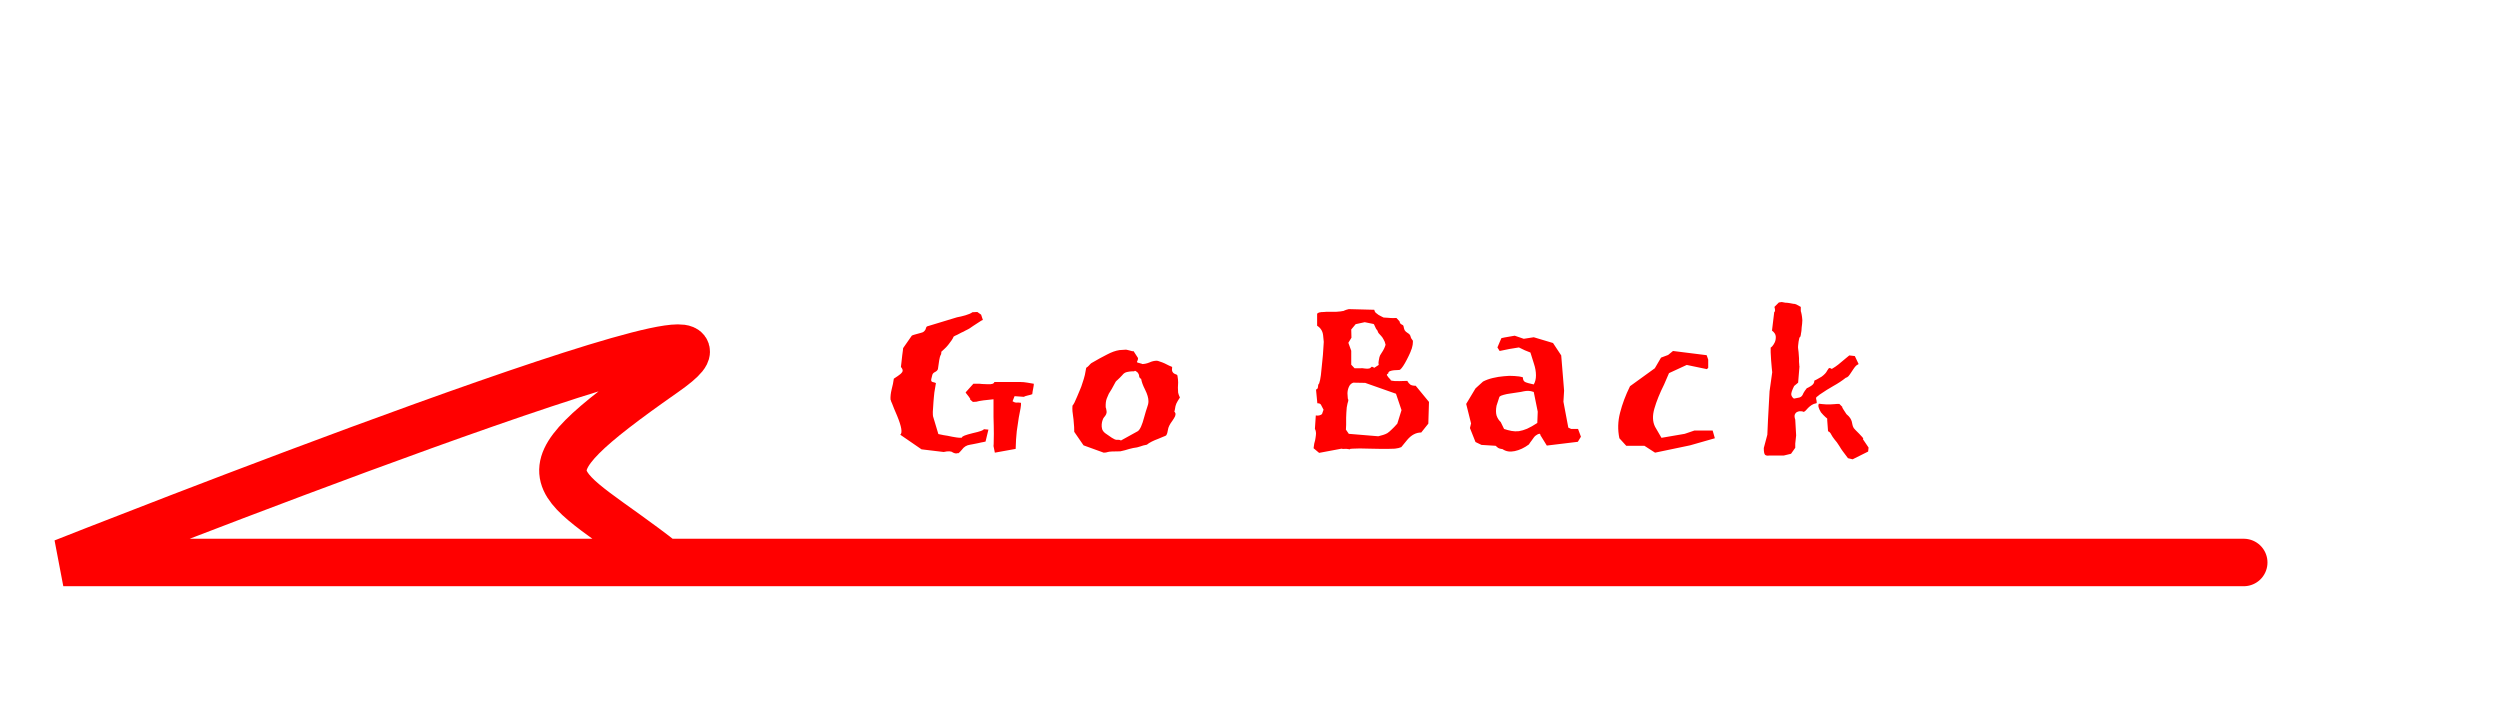 <svg width="158" height="46" viewBox="0 0 158 46" fill="none" xmlns="http://www.w3.org/2000/svg">
<path d="M140 35.549C157.5 35.549 42 35.549 42 35.549M42 35.549H4C4 35.549 52 16.549 42 23.549C32 30.549 35 30.049 42 35.549Z" stroke="#FF0000" stroke-width="3"/>
<path d="M61.768 19.718L62.006 19.886L62.118 20.222C62.09 20.231 62.057 20.245 62.02 20.264C61.955 20.301 61.875 20.353 61.782 20.418C61.689 20.474 61.595 20.535 61.502 20.6C61.418 20.656 61.343 20.707 61.278 20.754C61.222 20.791 61.189 20.81 61.18 20.81L61.012 20.894C60.937 20.941 60.853 20.983 60.76 21.02L60.494 21.16C60.447 21.179 60.405 21.197 60.368 21.216C60.34 21.235 60.307 21.253 60.27 21.272C60.242 21.347 60.195 21.431 60.13 21.524C60.065 21.617 59.995 21.711 59.92 21.804C59.845 21.897 59.766 21.981 59.682 22.056C59.607 22.131 59.542 22.191 59.486 22.238C59.495 22.266 59.495 22.299 59.486 22.336C59.486 22.373 59.472 22.411 59.444 22.448C59.416 22.495 59.388 22.597 59.36 22.756C59.332 22.905 59.304 23.097 59.276 23.33C59.248 23.405 59.187 23.465 59.094 23.512C59.01 23.549 58.954 23.605 58.926 23.68C58.907 23.764 58.884 23.857 58.856 23.96C58.837 24.063 58.865 24.123 58.94 24.142C59.061 24.17 59.131 24.193 59.15 24.212C59.131 24.343 59.113 24.455 59.094 24.548C59.085 24.632 59.071 24.716 59.052 24.8C59.043 24.884 59.033 24.973 59.024 25.066C59.015 25.15 59.005 25.257 58.996 25.388C58.977 25.659 58.963 25.873 58.954 26.032C58.954 26.181 58.959 26.275 58.968 26.312L59.304 27.432C59.388 27.451 59.5 27.474 59.64 27.502C59.789 27.521 59.967 27.553 60.172 27.6C60.573 27.675 60.783 27.689 60.802 27.642C60.793 27.577 61.017 27.488 61.474 27.376C61.941 27.273 62.174 27.189 62.174 27.124L62.468 27.152L62.286 27.908C62.267 27.917 62.244 27.922 62.216 27.922C62.197 27.922 62.179 27.927 62.16 27.936C62.113 27.945 62.062 27.955 62.006 27.964C61.959 27.973 61.899 27.987 61.824 28.006C61.675 28.034 61.558 28.057 61.474 28.076C61.39 28.085 61.339 28.095 61.32 28.104C61.096 28.132 60.919 28.239 60.788 28.426C60.629 28.613 60.545 28.683 60.536 28.636C60.443 28.673 60.335 28.659 60.214 28.594C60.121 28.51 59.929 28.501 59.64 28.566L58.24 28.398L56.896 27.474C57.045 27.362 56.98 26.965 56.7 26.284C56.625 26.107 56.56 25.953 56.504 25.822C56.457 25.691 56.415 25.584 56.378 25.5C56.359 25.453 56.341 25.411 56.322 25.374C56.313 25.327 56.299 25.285 56.28 25.248C56.271 25.061 56.294 24.851 56.35 24.618C56.415 24.375 56.462 24.147 56.49 23.932L56.742 23.764C56.873 23.68 56.966 23.596 57.022 23.512C57.078 23.428 57.05 23.321 56.938 23.19C56.957 23.078 56.971 22.957 56.98 22.826C56.999 22.695 57.013 22.569 57.022 22.448C57.041 22.327 57.055 22.224 57.064 22.14C57.073 22.056 57.078 22.009 57.078 22L57.624 21.216C57.643 21.197 57.703 21.174 57.806 21.146C57.909 21.118 58.044 21.081 58.212 21.034C58.296 21.015 58.357 20.987 58.394 20.95C58.441 20.903 58.473 20.861 58.492 20.824C58.511 20.777 58.525 20.735 58.534 20.698C58.553 20.661 58.571 20.637 58.59 20.628L60.48 20.054C60.639 20.026 60.816 19.984 61.012 19.928C61.208 19.872 61.357 19.807 61.46 19.732L61.768 19.718ZM61.306 25.248C61.315 25.239 61.32 25.229 61.32 25.22V25.206C61.255 25.103 61.194 25.019 61.138 24.954C61.082 24.889 61.045 24.837 61.026 24.8L61.516 24.254H61.922C61.941 24.254 61.987 24.259 62.062 24.268C62.146 24.268 62.258 24.273 62.398 24.282C62.669 24.301 62.818 24.254 62.846 24.142H64.47C64.619 24.142 64.773 24.156 64.932 24.184C65.091 24.212 65.226 24.235 65.338 24.254C65.338 24.319 65.324 24.422 65.296 24.562C65.268 24.693 65.249 24.809 65.24 24.912C65.175 24.94 65.077 24.968 64.946 24.996C64.825 25.024 64.745 25.052 64.708 25.08L64.12 25.038L63.994 25.36C64.078 25.416 64.157 25.444 64.232 25.444C64.307 25.435 64.405 25.439 64.526 25.458C64.535 25.533 64.526 25.649 64.498 25.808C64.47 25.957 64.433 26.153 64.386 26.396C64.349 26.639 64.307 26.923 64.26 27.25C64.223 27.577 64.199 27.95 64.19 28.37L62.874 28.608L62.79 28.188C62.799 28.141 62.804 28.015 62.804 27.81C62.813 27.595 62.813 27.292 62.804 26.9C62.795 26.704 62.79 26.522 62.79 26.354C62.79 26.186 62.79 26.032 62.79 25.892V25.234C62.575 25.253 62.361 25.276 62.146 25.304C61.941 25.332 61.796 25.36 61.712 25.388L61.488 25.402L61.306 25.248ZM74.416 23.75C74.444 23.909 74.458 24.049 74.458 24.17C74.458 24.282 74.453 24.394 74.444 24.506C74.444 24.609 74.449 24.711 74.458 24.814C74.477 24.907 74.514 25.01 74.57 25.122C74.551 25.159 74.505 25.234 74.43 25.346C74.365 25.449 74.318 25.556 74.29 25.668C74.271 25.771 74.257 25.85 74.248 25.906C74.239 25.962 74.229 25.999 74.22 26.018C74.248 26.037 74.271 26.074 74.29 26.13C74.299 26.177 74.29 26.237 74.262 26.312C74.234 26.377 74.178 26.471 74.094 26.592C73.926 26.816 73.833 27.007 73.814 27.166C73.795 27.315 73.758 27.432 73.702 27.516C73.683 27.535 73.623 27.563 73.52 27.6C73.427 27.637 73.315 27.684 73.184 27.74C73.053 27.787 72.923 27.843 72.792 27.908C72.661 27.973 72.559 28.039 72.484 28.104C72.325 28.132 72.185 28.169 72.064 28.216C71.943 28.263 71.793 28.295 71.616 28.314C71.448 28.351 71.275 28.398 71.098 28.454C70.921 28.501 70.823 28.524 70.804 28.524C70.365 28.524 70.104 28.538 70.02 28.566C69.945 28.594 69.857 28.608 69.754 28.608L68.48 28.146L67.892 27.292C67.892 27.068 67.883 26.881 67.864 26.732C67.855 26.573 67.841 26.438 67.822 26.326C67.803 26.205 67.789 26.093 67.78 25.99C67.771 25.887 67.771 25.771 67.78 25.64C67.808 25.612 67.85 25.547 67.906 25.444C67.962 25.332 68.018 25.206 68.074 25.066C68.139 24.926 68.2 24.781 68.256 24.632C68.321 24.483 68.368 24.357 68.396 24.254C68.471 24.039 68.527 23.853 68.564 23.694C68.601 23.526 68.629 23.377 68.648 23.246C68.723 23.199 68.783 23.148 68.83 23.092C68.877 23.036 68.923 22.989 68.97 22.952C69.353 22.728 69.684 22.546 69.964 22.406C70.244 22.257 70.505 22.163 70.748 22.126L71.168 22.098C71.215 22.107 71.257 22.117 71.294 22.126C71.331 22.135 71.369 22.145 71.406 22.154C71.462 22.173 71.513 22.187 71.56 22.196C71.607 22.196 71.635 22.196 71.644 22.196L71.924 22.63C71.924 22.714 71.905 22.784 71.868 22.84C71.831 22.887 71.868 22.919 71.98 22.938C72.101 22.966 72.167 22.985 72.176 22.994V23.008C72.325 23.008 72.479 22.975 72.638 22.91C72.797 22.835 72.955 22.798 73.114 22.798C73.151 22.798 73.217 22.817 73.31 22.854C73.403 22.882 73.501 22.919 73.604 22.966C73.707 23.013 73.8 23.059 73.884 23.106C73.977 23.143 74.043 23.171 74.08 23.19C74.061 23.33 74.066 23.428 74.094 23.484C74.122 23.54 74.159 23.582 74.206 23.61C74.253 23.629 74.295 23.647 74.332 23.666C74.379 23.675 74.407 23.703 74.416 23.75ZM71.91 27.25C72.05 27.157 72.185 26.858 72.316 26.354C72.391 26.083 72.451 25.883 72.498 25.752C72.554 25.612 72.582 25.481 72.582 25.36C72.582 25.155 72.512 24.912 72.372 24.632C72.297 24.483 72.241 24.357 72.204 24.254C72.167 24.151 72.139 24.049 72.12 23.946C72.045 23.909 72.003 23.853 71.994 23.778C71.994 23.694 71.957 23.61 71.882 23.526C71.789 23.451 71.733 23.423 71.714 23.442C71.695 23.461 71.677 23.47 71.658 23.47H71.532C71.457 23.47 71.355 23.484 71.224 23.512C71.103 23.54 71.005 23.605 70.93 23.708C70.818 23.829 70.72 23.927 70.636 24.002C70.561 24.067 70.519 24.109 70.51 24.128C70.417 24.305 70.333 24.459 70.258 24.59C70.183 24.711 70.123 24.809 70.076 24.884L69.95 25.178C69.894 25.318 69.871 25.505 69.88 25.738C69.899 25.775 69.917 25.859 69.936 25.99C69.955 26.111 69.899 26.242 69.768 26.382C69.74 26.41 69.712 26.466 69.684 26.55C69.656 26.625 69.637 26.713 69.628 26.816C69.619 26.919 69.628 27.021 69.656 27.124C69.693 27.227 69.763 27.315 69.866 27.39C69.997 27.483 70.132 27.577 70.272 27.67C70.412 27.754 70.501 27.796 70.538 27.796H70.692C70.748 27.796 70.799 27.81 70.846 27.838L71.91 27.25ZM88.45 20.306C88.468 20.409 88.51 20.474 88.576 20.502C88.65 20.53 88.692 20.567 88.702 20.614C88.72 20.717 88.744 20.801 88.772 20.866C88.809 20.931 88.874 20.992 88.968 21.048C89.07 21.104 89.131 21.179 89.15 21.272C89.168 21.356 89.215 21.44 89.29 21.524C89.299 21.561 89.299 21.613 89.29 21.678C89.29 21.743 89.28 21.809 89.262 21.874C89.252 21.93 89.238 21.986 89.22 22.042C89.201 22.098 89.187 22.131 89.178 22.14C89.168 22.168 89.159 22.196 89.15 22.224C89.14 22.252 89.126 22.285 89.108 22.322C89.089 22.369 89.061 22.429 89.024 22.504C88.996 22.569 88.958 22.644 88.912 22.728C88.744 23.055 88.604 23.265 88.492 23.358C88.482 23.377 88.436 23.386 88.352 23.386C88.277 23.386 88.193 23.391 88.1 23.4C88.006 23.409 87.922 23.428 87.848 23.456C87.773 23.484 87.736 23.535 87.736 23.61C87.67 23.629 87.642 23.661 87.652 23.708C87.67 23.745 87.698 23.787 87.736 23.834C87.782 23.881 87.824 23.927 87.862 23.974C87.899 24.011 87.908 24.035 87.89 24.044C88.048 24.081 88.23 24.095 88.436 24.086C88.641 24.077 88.809 24.072 88.94 24.072C88.996 24.175 89.061 24.254 89.136 24.31C89.21 24.357 89.322 24.38 89.472 24.38L90.312 25.402L90.27 26.774L89.822 27.334C89.495 27.334 89.201 27.488 88.94 27.796L88.562 28.258C88.459 28.305 88.324 28.337 88.156 28.356C87.988 28.365 87.712 28.37 87.33 28.37C87.078 28.37 86.83 28.365 86.588 28.356C86.354 28.347 86.14 28.342 85.944 28.342C85.757 28.342 85.603 28.347 85.482 28.356C85.37 28.356 85.314 28.37 85.314 28.398C85.164 28.37 85.052 28.361 84.978 28.37C84.903 28.379 84.838 28.375 84.782 28.356L83.368 28.622L83.018 28.328C83.027 28.244 83.041 28.146 83.06 28.034C83.106 27.885 83.134 27.759 83.144 27.656C83.162 27.544 83.172 27.451 83.172 27.376C83.172 27.357 83.167 27.32 83.158 27.264C83.148 27.199 83.13 27.147 83.102 27.11L83.158 26.256C83.307 26.284 83.438 26.256 83.55 26.172L83.648 25.892C83.573 25.761 83.522 25.663 83.494 25.598C83.466 25.523 83.386 25.486 83.256 25.486L83.172 24.618C83.218 24.609 83.251 24.585 83.27 24.548C83.288 24.511 83.298 24.473 83.298 24.436L83.312 24.324C83.33 24.277 83.349 24.249 83.368 24.24C83.414 24.109 83.452 23.932 83.48 23.708C83.508 23.475 83.536 23.199 83.564 22.882C83.601 22.555 83.624 22.275 83.634 22.042C83.652 21.809 83.662 21.664 83.662 21.608C83.662 21.599 83.648 21.459 83.62 21.188C83.592 20.927 83.466 20.726 83.242 20.586V19.83C83.288 19.755 83.433 19.718 83.676 19.718C83.741 19.709 83.797 19.704 83.844 19.704C83.9 19.704 83.946 19.704 83.984 19.704H84.124C84.18 19.704 84.292 19.704 84.46 19.704C84.637 19.695 84.791 19.676 84.922 19.648C84.95 19.629 85.006 19.606 85.09 19.578C85.174 19.55 85.225 19.536 85.244 19.536L86.854 19.578C86.863 19.643 86.891 19.704 86.938 19.76C86.994 19.807 87.054 19.853 87.12 19.9C87.185 19.937 87.246 19.97 87.302 19.998C87.367 20.026 87.414 20.049 87.442 20.068C87.535 20.068 87.614 20.073 87.68 20.082C87.745 20.082 87.806 20.087 87.862 20.096C87.946 20.105 88.076 20.105 88.254 20.096L88.45 20.306ZM85.244 27.418L87.106 27.572C87.227 27.544 87.33 27.516 87.414 27.488C87.507 27.46 87.596 27.423 87.68 27.376C87.764 27.32 87.852 27.245 87.946 27.152C88.048 27.059 88.17 26.933 88.31 26.774L88.576 25.92L88.226 24.884L86.28 24.198L85.524 24.184C85.393 24.231 85.3 24.324 85.244 24.464C85.188 24.595 85.16 24.73 85.16 24.87C85.169 25.15 85.188 25.276 85.216 25.248C85.225 25.285 85.206 25.374 85.16 25.514C85.122 25.645 85.099 25.831 85.09 26.074C85.08 26.195 85.076 26.303 85.076 26.396C85.076 26.489 85.076 26.569 85.076 26.634V26.858L85.062 27.152L85.244 27.418ZM85.398 20.824L85.412 21.342L85.216 21.664L85.398 22.168V23.05L85.608 23.274H85.958C86.06 23.265 86.154 23.269 86.238 23.288C86.331 23.297 86.387 23.302 86.406 23.302C86.508 23.302 86.578 23.283 86.616 23.246C86.662 23.199 86.69 23.176 86.7 23.176C86.728 23.176 86.779 23.199 86.854 23.246L87.134 23.064C87.115 22.98 87.115 22.896 87.134 22.812C87.143 22.737 87.157 22.663 87.176 22.588C87.194 22.504 87.232 22.425 87.288 22.35C87.381 22.21 87.442 22.107 87.47 22.042C87.507 21.967 87.54 21.883 87.568 21.79C87.54 21.65 87.498 21.538 87.442 21.454C87.395 21.361 87.344 21.286 87.288 21.23C87.232 21.165 87.18 21.109 87.134 21.062C87.096 21.015 87.073 20.964 87.064 20.908C86.989 20.824 86.933 20.731 86.896 20.628C86.858 20.525 86.826 20.474 86.798 20.474L86.252 20.362L85.678 20.488L85.398 20.824ZM99.719 27.922L97.759 28.16L97.353 27.502C97.353 27.381 97.26 27.385 97.073 27.516C97.027 27.544 96.98 27.591 96.933 27.656C96.887 27.721 96.84 27.787 96.793 27.852C96.765 27.889 96.737 27.927 96.709 27.964C96.681 28.001 96.653 28.043 96.625 28.09C96.336 28.305 96.037 28.445 95.729 28.51C95.431 28.575 95.174 28.533 94.959 28.384C94.801 28.365 94.693 28.328 94.637 28.272C94.609 28.253 94.572 28.221 94.525 28.174L93.629 28.118L93.251 27.936L92.901 27.054L92.971 26.76L92.663 25.528L93.251 24.548L93.727 24.114C93.905 24.021 94.11 23.946 94.343 23.89C94.577 23.834 94.81 23.797 95.043 23.778C95.277 23.75 95.501 23.745 95.715 23.764C95.93 23.773 96.107 23.801 96.247 23.848C96.247 23.997 96.294 24.095 96.387 24.142C96.481 24.189 96.663 24.24 96.933 24.296C97.027 24.137 97.073 23.946 97.073 23.722C97.073 23.489 97.031 23.246 96.947 22.994L96.723 22.28C96.649 22.252 96.532 22.205 96.373 22.14C96.224 22.065 96.098 22.005 95.995 21.958L95.393 22.056L94.777 22.182L94.637 21.958L94.791 21.594L94.889 21.37L95.085 21.328L95.729 21.216L96.303 21.412L96.933 21.314L98.151 21.678L98.669 22.462L98.851 24.688L98.809 25.388L99.117 27.026L99.299 27.11H99.733L99.915 27.6L99.719 27.922ZM94.581 25.64C94.535 25.883 94.535 26.088 94.581 26.256C94.637 26.424 94.726 26.564 94.847 26.676L95.057 27.11C95.225 27.166 95.384 27.208 95.533 27.236C95.683 27.264 95.837 27.269 95.995 27.25C96.163 27.222 96.336 27.171 96.513 27.096C96.7 27.012 96.915 26.891 97.157 26.732L97.185 26.018L96.933 24.772C96.803 24.725 96.686 24.702 96.583 24.702C96.49 24.702 96.397 24.711 96.303 24.73C96.191 24.758 96.061 24.781 95.911 24.8C95.762 24.819 95.608 24.842 95.449 24.87C95.3 24.889 95.16 24.917 95.029 24.954C94.908 24.982 94.819 25.024 94.763 25.08L94.581 25.64ZM107.959 22.728V23.246L107.875 23.33L106.601 23.064L105.481 23.582L105.173 24.296C104.893 24.856 104.688 25.365 104.557 25.822C104.427 26.27 104.441 26.653 104.599 26.97L105.005 27.67L106.475 27.418L107.091 27.208H108.239L108.379 27.698L106.811 28.146L104.599 28.608L103.927 28.174H102.779L102.345 27.698C102.233 27.166 102.247 26.629 102.387 26.088C102.527 25.537 102.737 24.977 103.017 24.408L104.585 23.274L104.977 22.602L105.425 22.434L105.733 22.182L107.861 22.448L107.959 22.728ZM114.79 25.486C114.678 25.505 114.58 25.542 114.496 25.598C114.412 25.654 114.337 25.715 114.272 25.78C114.216 25.836 114.164 25.892 114.118 25.948C114.071 25.995 114.029 26.023 113.992 26.032C113.945 26.004 113.884 25.99 113.81 25.99C113.735 25.981 113.66 25.995 113.586 26.032C113.52 26.06 113.469 26.116 113.432 26.2C113.404 26.275 113.413 26.382 113.46 26.522L113.516 27.516L113.46 28.034V28.3L113.194 28.678L112.732 28.79H111.808C111.705 28.809 111.621 28.795 111.556 28.748C111.5 28.692 111.472 28.557 111.472 28.342V28.314L111.696 27.474L111.738 26.522L111.836 24.73L112.004 23.526C111.994 23.479 111.985 23.391 111.976 23.26C111.966 23.129 111.952 22.966 111.934 22.77C111.924 22.565 111.915 22.397 111.906 22.266C111.906 22.135 111.906 22.033 111.906 21.958C111.906 21.977 111.938 21.953 112.004 21.888C112.069 21.813 112.125 21.725 112.172 21.622C112.218 21.51 112.237 21.389 112.228 21.258C112.218 21.127 112.139 21.006 111.99 20.894L112.13 19.732C112.195 19.695 112.2 19.583 112.144 19.396L112.424 19.116L112.606 19.088C112.68 19.107 112.755 19.121 112.83 19.13C112.914 19.13 113.007 19.139 113.11 19.158C113.194 19.177 113.268 19.191 113.334 19.2C113.408 19.2 113.474 19.214 113.53 19.242L113.81 19.396V19.662C113.828 19.709 113.847 19.783 113.866 19.886C113.884 19.979 113.898 20.096 113.908 20.236C113.908 20.301 113.903 20.376 113.894 20.46C113.884 20.544 113.875 20.623 113.866 20.698C113.866 20.773 113.861 20.838 113.852 20.894C113.842 20.95 113.838 20.983 113.838 20.992C113.838 21.001 113.833 21.025 113.824 21.062C113.824 21.099 113.819 21.137 113.81 21.174C113.8 21.211 113.791 21.244 113.782 21.272C113.772 21.3 113.763 21.309 113.754 21.3C113.744 21.3 113.73 21.328 113.712 21.384C113.702 21.44 113.688 21.51 113.67 21.594C113.66 21.669 113.651 21.748 113.642 21.832C113.632 21.916 113.632 21.981 113.642 22.028C113.651 22.075 113.66 22.149 113.67 22.252C113.679 22.345 113.688 22.476 113.698 22.644C113.698 22.728 113.698 22.803 113.698 22.868C113.707 22.933 113.712 22.989 113.712 23.036C113.712 23.092 113.716 23.134 113.726 23.162L113.642 24.184L113.39 24.394C113.259 24.655 113.198 24.837 113.208 24.94C113.226 25.043 113.282 25.127 113.376 25.192C113.544 25.164 113.66 25.141 113.726 25.122C113.791 25.103 113.842 25.071 113.88 25.024C113.917 24.977 113.95 24.917 113.978 24.842C114.015 24.767 114.09 24.66 114.202 24.52C114.202 24.539 114.286 24.497 114.454 24.394C114.603 24.301 114.673 24.189 114.664 24.058C114.785 24.002 114.874 23.955 114.93 23.918C114.986 23.881 115.051 23.843 115.126 23.806C115.303 23.675 115.42 23.549 115.476 23.428C115.541 23.307 115.592 23.251 115.63 23.26C115.658 23.26 115.676 23.265 115.686 23.274C115.704 23.283 115.732 23.297 115.77 23.316C115.816 23.288 115.891 23.241 115.994 23.176C116.106 23.101 116.236 22.999 116.386 22.868C116.479 22.793 116.563 22.723 116.638 22.658C116.722 22.593 116.801 22.527 116.876 22.462L117.226 22.504L117.464 23.008L117.31 23.106C117.254 23.162 117.198 23.232 117.142 23.316C117.086 23.4 117.03 23.484 116.974 23.568C116.927 23.643 116.876 23.713 116.82 23.778C116.764 23.834 116.708 23.867 116.652 23.876C116.418 24.063 116.157 24.235 115.868 24.394C115.588 24.553 115.312 24.725 115.042 24.912C114.995 24.94 114.953 24.973 114.916 25.01C114.878 25.038 114.841 25.066 114.804 25.094C114.785 25.113 114.776 25.145 114.776 25.192C114.785 25.229 114.794 25.271 114.804 25.318C114.813 25.355 114.818 25.393 114.818 25.43C114.818 25.467 114.808 25.486 114.79 25.486ZM118.066 28.538L117.086 29.028L116.792 28.958L116.456 28.51C116.418 28.463 116.386 28.417 116.358 28.37C116.33 28.314 116.292 28.253 116.246 28.188C116.143 28.02 116.04 27.88 115.938 27.768C115.844 27.647 115.779 27.549 115.742 27.474C115.732 27.455 115.714 27.423 115.686 27.376C115.658 27.329 115.606 27.287 115.532 27.25L115.476 26.508C115.513 26.489 115.48 26.443 115.378 26.368C115.284 26.284 115.186 26.181 115.084 26.06C114.925 25.799 114.883 25.617 114.958 25.514C115.088 25.533 115.233 25.547 115.392 25.556C115.56 25.565 115.742 25.561 115.938 25.542C116.003 25.533 116.059 25.528 116.106 25.528C116.152 25.528 116.199 25.528 116.246 25.528L116.442 25.724C116.442 25.733 116.437 25.738 116.428 25.738C116.428 25.738 116.428 25.743 116.428 25.752C116.446 25.78 116.474 25.827 116.512 25.892C116.558 25.957 116.619 26.051 116.694 26.172C116.806 26.265 116.885 26.349 116.932 26.424C116.978 26.499 117.011 26.569 117.03 26.634C117.048 26.699 117.062 26.765 117.072 26.83C117.081 26.895 117.109 26.97 117.156 27.054C117.184 27.082 117.226 27.129 117.282 27.194C117.338 27.25 117.408 27.32 117.492 27.404C117.576 27.488 117.636 27.553 117.674 27.6C117.711 27.647 117.734 27.675 117.744 27.684C117.762 27.703 117.762 27.721 117.744 27.74C117.734 27.759 117.734 27.768 117.744 27.768L118.094 28.286L118.066 28.538Z" fill="#FF0000"/>
</svg>
